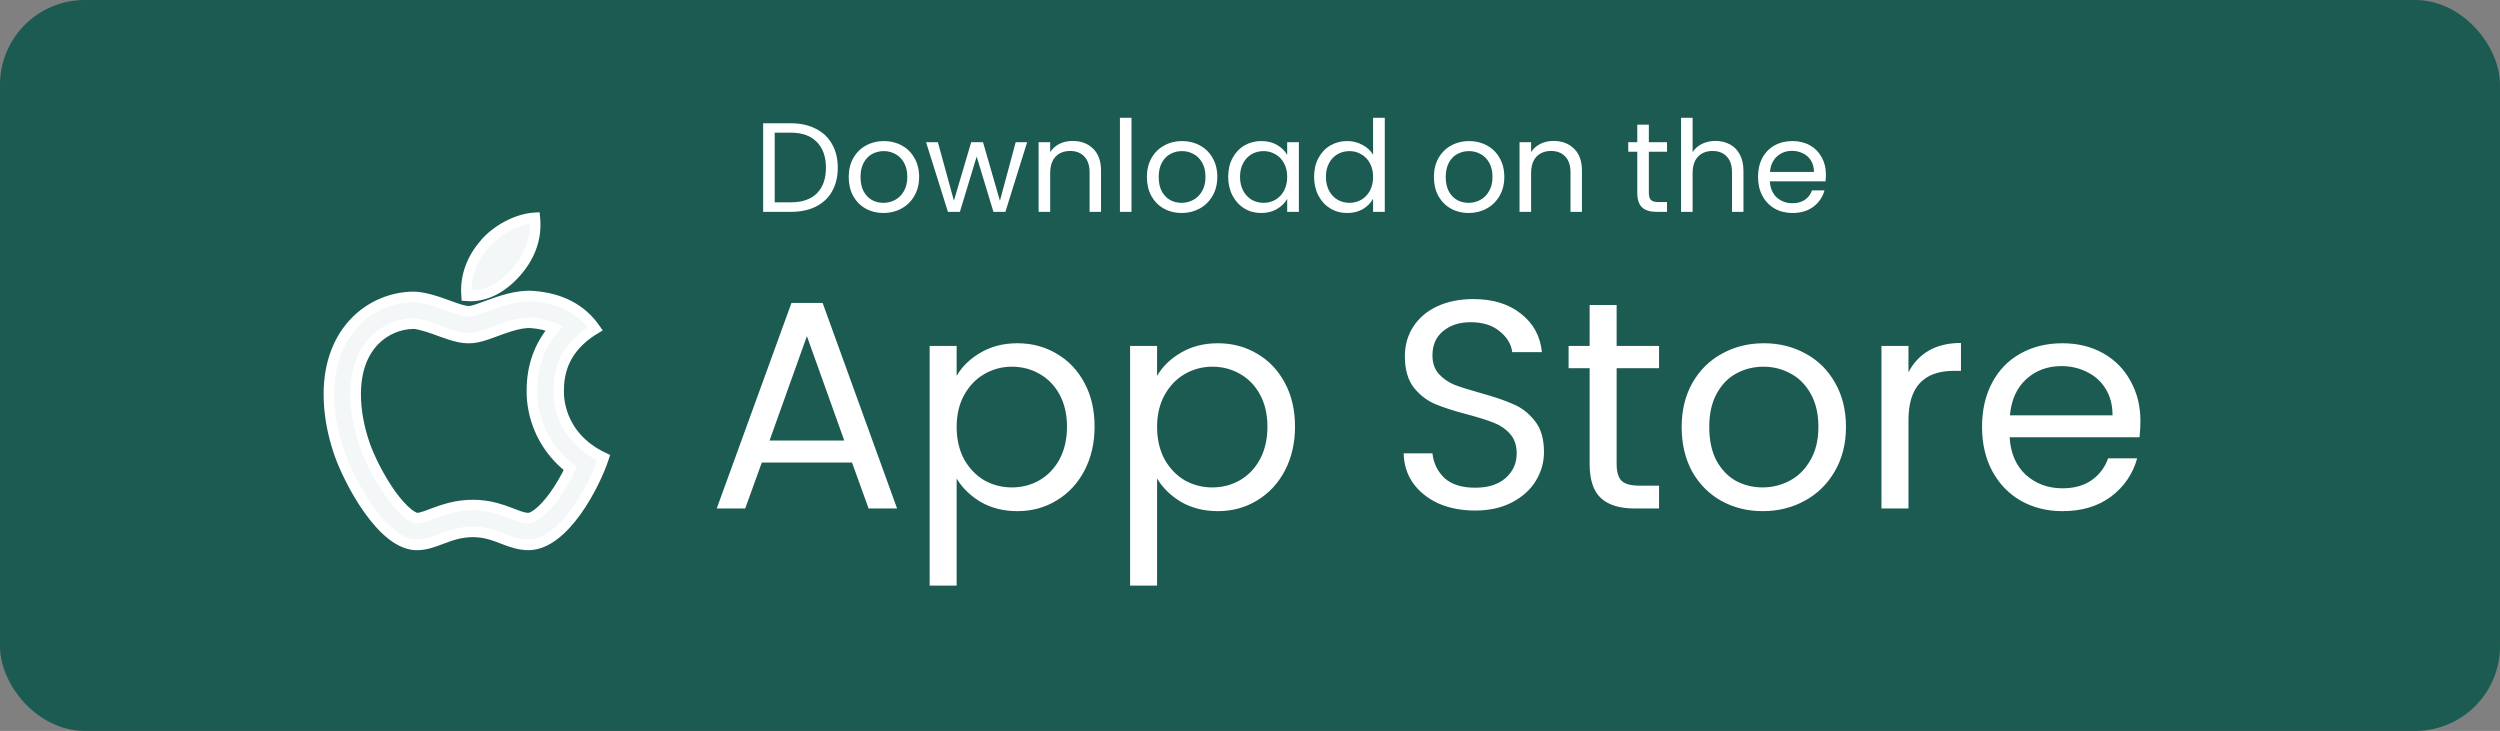 <svg width="236" height="69" viewBox="0 0 236 69" fill="none" xmlns="http://www.w3.org/2000/svg">
<rect x="0" y="0" width="236" height="69" fill="#808080" stroke="none"/>
<rect x="1" y="1" width="234" height="67" rx="7" fill="#1C5B52"/>
<path d="M80.428 43.66H71.916L70.348 48H67.66L74.716 28.596H77.656L84.684 48H81.996L80.428 43.66ZM79.7 41.588L76.172 31.732L72.644 41.588H79.7ZM90.308 35.484C90.811 34.607 91.558 33.879 92.547 33.3C93.555 32.703 94.722 32.404 96.047 32.404C97.41 32.404 98.642 32.731 99.743 33.384C100.864 34.037 101.741 34.961 102.376 36.156C103.01 37.332 103.328 38.704 103.328 40.272C103.328 41.821 103.01 43.203 102.376 44.416C101.741 45.629 100.864 46.572 99.743 47.244C98.642 47.916 97.41 48.252 96.047 48.252C94.741 48.252 93.584 47.963 92.576 47.384C91.586 46.787 90.83 46.049 90.308 45.172V55.28H87.76V32.656H90.308V35.484ZM100.724 40.272C100.724 39.115 100.49 38.107 100.024 37.248C99.557 36.389 98.922 35.736 98.12 35.288C97.335 34.84 96.468 34.616 95.516 34.616C94.582 34.616 93.714 34.849 92.912 35.316C92.127 35.764 91.493 36.427 91.007 37.304C90.541 38.163 90.308 39.161 90.308 40.3C90.308 41.457 90.541 42.475 91.007 43.352C91.493 44.211 92.127 44.873 92.912 45.34C93.714 45.788 94.582 46.012 95.516 46.012C96.468 46.012 97.335 45.788 98.12 45.34C98.922 44.873 99.557 44.211 100.024 43.352C100.49 42.475 100.724 41.448 100.724 40.272ZM109.229 35.484C109.733 34.607 110.48 33.879 111.469 33.3C112.477 32.703 113.644 32.404 114.969 32.404C116.332 32.404 117.564 32.731 118.665 33.384C119.785 34.037 120.663 34.961 121.297 36.156C121.932 37.332 122.249 38.704 122.249 40.272C122.249 41.821 121.932 43.203 121.297 44.416C120.663 45.629 119.785 46.572 118.665 47.244C117.564 47.916 116.332 48.252 114.969 48.252C113.663 48.252 112.505 47.963 111.497 47.384C110.508 46.787 109.752 46.049 109.229 45.172V55.28H106.681V32.656H109.229V35.484ZM119.645 40.272C119.645 39.115 119.412 38.107 118.945 37.248C118.479 36.389 117.844 35.736 117.041 35.288C116.257 34.84 115.389 34.616 114.437 34.616C113.504 34.616 112.636 34.849 111.833 35.316C111.049 35.764 110.415 36.427 109.929 37.304C109.463 38.163 109.229 39.161 109.229 40.3C109.229 41.457 109.463 42.475 109.929 43.352C110.415 44.211 111.049 44.873 111.833 45.34C112.636 45.788 113.504 46.012 114.437 46.012C115.389 46.012 116.257 45.788 117.041 45.34C117.844 44.873 118.479 44.211 118.945 43.352C119.412 42.475 119.645 41.448 119.645 40.272ZM139.256 48.196C137.968 48.196 136.811 47.972 135.784 47.524C134.776 47.057 133.983 46.423 133.404 45.62C132.825 44.799 132.527 43.856 132.508 42.792H135.224C135.317 43.707 135.691 44.481 136.344 45.116C137.016 45.732 137.987 46.04 139.256 46.04C140.469 46.04 141.421 45.741 142.112 45.144C142.821 44.528 143.176 43.744 143.176 42.792C143.176 42.045 142.971 41.439 142.56 40.972C142.149 40.505 141.636 40.151 141.02 39.908C140.404 39.665 139.573 39.404 138.528 39.124C137.24 38.788 136.204 38.452 135.42 38.116C134.655 37.78 133.992 37.257 133.432 36.548C132.891 35.82 132.62 34.849 132.62 33.636C132.62 32.572 132.891 31.629 133.432 30.808C133.973 29.987 134.729 29.352 135.7 28.904C136.689 28.456 137.819 28.232 139.088 28.232C140.917 28.232 142.411 28.689 143.568 29.604C144.744 30.519 145.407 31.732 145.556 33.244H142.756C142.663 32.497 142.271 31.844 141.58 31.284C140.889 30.705 139.975 30.416 138.836 30.416C137.772 30.416 136.904 30.696 136.232 31.256C135.56 31.797 135.224 32.563 135.224 33.552C135.224 34.261 135.42 34.84 135.812 35.288C136.223 35.736 136.717 36.081 137.296 36.324C137.893 36.548 138.724 36.809 139.788 37.108C141.076 37.463 142.112 37.817 142.896 38.172C143.68 38.508 144.352 39.04 144.912 39.768C145.472 40.477 145.752 41.448 145.752 42.68C145.752 43.632 145.5 44.528 144.996 45.368C144.492 46.208 143.745 46.889 142.756 47.412C141.767 47.935 140.6 48.196 139.256 48.196ZM152.61 34.756V43.8C152.61 44.547 152.768 45.079 153.086 45.396C153.403 45.695 153.954 45.844 154.738 45.844H156.614V48H154.318C152.899 48 151.835 47.673 151.126 47.02C150.416 46.367 150.062 45.293 150.062 43.8V34.756H148.074V32.656H150.062V28.792H152.61V32.656H156.614V34.756H152.61ZM166.393 48.252C164.956 48.252 163.649 47.925 162.473 47.272C161.316 46.619 160.401 45.695 159.729 44.5C159.076 43.287 158.749 41.887 158.749 40.3C158.749 38.732 159.085 37.351 159.757 36.156C160.448 34.943 161.381 34.019 162.557 33.384C163.733 32.731 165.049 32.404 166.505 32.404C167.961 32.404 169.277 32.731 170.453 33.384C171.629 34.019 172.553 34.933 173.225 36.128C173.916 37.323 174.261 38.713 174.261 40.3C174.261 41.887 173.906 43.287 173.197 44.5C172.506 45.695 171.564 46.619 170.369 47.272C169.174 47.925 167.849 48.252 166.393 48.252ZM166.393 46.012C167.308 46.012 168.166 45.797 168.969 45.368C169.772 44.939 170.416 44.295 170.901 43.436C171.405 42.577 171.657 41.532 171.657 40.3C171.657 39.068 171.414 38.023 170.929 37.164C170.444 36.305 169.809 35.671 169.025 35.26C168.241 34.831 167.392 34.616 166.477 34.616C165.544 34.616 164.685 34.831 163.901 35.26C163.136 35.671 162.52 36.305 162.053 37.164C161.586 38.023 161.353 39.068 161.353 40.3C161.353 41.551 161.577 42.605 162.025 43.464C162.492 44.323 163.108 44.967 163.873 45.396C164.638 45.807 165.478 46.012 166.393 46.012ZM180.159 35.148C180.607 34.271 181.242 33.589 182.063 33.104C182.903 32.619 183.92 32.376 185.115 32.376V35.008H184.443C181.587 35.008 180.159 36.557 180.159 39.656V48H177.611V32.656H180.159V35.148ZM202.056 39.74C202.056 40.225 202.028 40.739 201.972 41.28H189.708C189.802 42.792 190.315 43.977 191.248 44.836C192.2 45.676 193.348 46.096 194.692 46.096C195.794 46.096 196.708 45.844 197.436 45.34C198.183 44.817 198.706 44.127 199.004 43.268H201.748C201.338 44.743 200.516 45.947 199.284 46.88C198.052 47.795 196.522 48.252 194.692 48.252C193.236 48.252 191.93 47.925 190.772 47.272C189.634 46.619 188.738 45.695 188.084 44.5C187.431 43.287 187.104 41.887 187.104 40.3C187.104 38.713 187.422 37.323 188.056 36.128C188.691 34.933 189.578 34.019 190.716 33.384C191.874 32.731 193.199 32.404 194.692 32.404C196.148 32.404 197.436 32.721 198.556 33.356C199.676 33.991 200.535 34.868 201.132 35.988C201.748 37.089 202.056 38.34 202.056 39.74ZM199.424 39.208C199.424 38.237 199.21 37.407 198.78 36.716C198.351 36.007 197.763 35.475 197.016 35.12C196.288 34.747 195.476 34.56 194.58 34.56C193.292 34.56 192.191 34.971 191.276 35.792C190.38 36.613 189.867 37.752 189.736 39.208H199.424Z" fill="white"/>
<path d="M74.645 11.636C75.557 11.636 76.345 11.808 77.009 12.152C77.681 12.488 78.193 12.972 78.545 13.604C78.905 14.236 79.085 14.98 79.085 15.836C79.085 16.692 78.905 17.436 78.545 18.068C78.193 18.692 77.681 19.172 77.009 19.508C76.345 19.836 75.557 20 74.645 20H72.041V11.636H74.645ZM74.645 19.1C75.725 19.1 76.549 18.816 77.117 18.248C77.685 17.672 77.969 16.868 77.969 15.836C77.969 14.796 77.681 13.984 77.105 13.4C76.537 12.816 75.717 12.524 74.645 12.524H73.133V19.1H74.645ZM83.394 20.108C82.778 20.108 82.218 19.968 81.714 19.688C81.218 19.408 80.826 19.012 80.538 18.5C80.258 17.98 80.118 17.38 80.118 16.7C80.118 16.028 80.262 15.436 80.55 14.924C80.846 14.404 81.246 14.008 81.75 13.736C82.254 13.456 82.818 13.316 83.442 13.316C84.066 13.316 84.63 13.456 85.134 13.736C85.638 14.008 86.034 14.4 86.322 14.912C86.618 15.424 86.766 16.02 86.766 16.7C86.766 17.38 86.614 17.98 86.31 18.5C86.014 19.012 85.61 19.408 85.098 19.688C84.586 19.968 84.018 20.108 83.394 20.108ZM83.394 19.148C83.786 19.148 84.154 19.056 84.498 18.872C84.842 18.688 85.118 18.412 85.326 18.044C85.542 17.676 85.65 17.228 85.65 16.7C85.65 16.172 85.546 15.724 85.338 15.356C85.13 14.988 84.858 14.716 84.522 14.54C84.186 14.356 83.822 14.264 83.43 14.264C83.03 14.264 82.662 14.356 82.326 14.54C81.998 14.716 81.734 14.988 81.534 15.356C81.334 15.724 81.234 16.172 81.234 16.7C81.234 17.236 81.33 17.688 81.522 18.056C81.722 18.424 81.986 18.7 82.314 18.884C82.642 19.06 83.002 19.148 83.394 19.148ZM96.961 13.424L94.909 20H93.781L92.197 14.78L90.613 20H89.485L87.421 13.424H88.537L90.049 18.944L91.681 13.424H92.797L94.393 18.956L95.881 13.424H96.961ZM101.249 13.304C102.049 13.304 102.697 13.548 103.193 14.036C103.689 14.516 103.937 15.212 103.937 16.124V20H102.857V16.28C102.857 15.624 102.693 15.124 102.365 14.78C102.037 14.428 101.589 14.252 101.021 14.252C100.445 14.252 99.985 14.432 99.641 14.792C99.305 15.152 99.137 15.676 99.137 16.364V20H98.045V13.424H99.137V14.36C99.353 14.024 99.645 13.764 100.013 13.58C100.389 13.396 100.801 13.304 101.249 13.304ZM106.813 11.12V20H105.721V11.12H106.813ZM111.542 20.108C110.926 20.108 110.366 19.968 109.862 19.688C109.366 19.408 108.974 19.012 108.686 18.5C108.406 17.98 108.266 17.38 108.266 16.7C108.266 16.028 108.41 15.436 108.698 14.924C108.994 14.404 109.394 14.008 109.898 13.736C110.402 13.456 110.966 13.316 111.59 13.316C112.214 13.316 112.778 13.456 113.282 13.736C113.786 14.008 114.182 14.4 114.47 14.912C114.766 15.424 114.914 16.02 114.914 16.7C114.914 17.38 114.762 17.98 114.458 18.5C114.162 19.012 113.758 19.408 113.246 19.688C112.734 19.968 112.166 20.108 111.542 20.108ZM111.542 19.148C111.934 19.148 112.302 19.056 112.646 18.872C112.99 18.688 113.266 18.412 113.474 18.044C113.69 17.676 113.798 17.228 113.798 16.7C113.798 16.172 113.694 15.724 113.486 15.356C113.278 14.988 113.006 14.716 112.67 14.54C112.334 14.356 111.97 14.264 111.578 14.264C111.178 14.264 110.81 14.356 110.474 14.54C110.146 14.716 109.882 14.988 109.682 15.356C109.482 15.724 109.382 16.172 109.382 16.7C109.382 17.236 109.478 17.688 109.67 18.056C109.87 18.424 110.134 18.7 110.462 18.884C110.79 19.06 111.15 19.148 111.542 19.148ZM115.942 16.688C115.942 16.016 116.078 15.428 116.35 14.924C116.622 14.412 116.994 14.016 117.466 13.736C117.946 13.456 118.478 13.316 119.062 13.316C119.638 13.316 120.138 13.44 120.562 13.688C120.986 13.936 121.302 14.248 121.51 14.624V13.424H122.614V20H121.51V18.776C121.294 19.16 120.97 19.48 120.538 19.736C120.114 19.984 119.618 20.108 119.05 20.108C118.466 20.108 117.938 19.964 117.466 19.676C116.994 19.388 116.622 18.984 116.35 18.464C116.078 17.944 115.942 17.352 115.942 16.688ZM121.51 16.7C121.51 16.204 121.41 15.772 121.21 15.404C121.01 15.036 120.738 14.756 120.394 14.564C120.058 14.364 119.686 14.264 119.278 14.264C118.87 14.264 118.498 14.36 118.162 14.552C117.826 14.744 117.558 15.024 117.358 15.392C117.158 15.76 117.058 16.192 117.058 16.688C117.058 17.192 117.158 17.632 117.358 18.008C117.558 18.376 117.826 18.66 118.162 18.86C118.498 19.052 118.87 19.148 119.278 19.148C119.686 19.148 120.058 19.052 120.394 18.86C120.738 18.66 121.01 18.376 121.21 18.008C121.41 17.632 121.51 17.196 121.51 16.7ZM124.051 16.688C124.051 16.016 124.187 15.428 124.459 14.924C124.731 14.412 125.103 14.016 125.575 13.736C126.055 13.456 126.591 13.316 127.183 13.316C127.695 13.316 128.171 13.436 128.611 13.676C129.051 13.908 129.387 14.216 129.619 14.6V11.12H130.723V20H129.619V18.764C129.403 19.156 129.083 19.48 128.659 19.736C128.235 19.984 127.739 20.108 127.171 20.108C126.587 20.108 126.055 19.964 125.575 19.676C125.103 19.388 124.731 18.984 124.459 18.464C124.187 17.944 124.051 17.352 124.051 16.688ZM129.619 16.7C129.619 16.204 129.519 15.772 129.319 15.404C129.119 15.036 128.847 14.756 128.503 14.564C128.167 14.364 127.795 14.264 127.387 14.264C126.979 14.264 126.607 14.36 126.271 14.552C125.935 14.744 125.667 15.024 125.467 15.392C125.267 15.76 125.167 16.192 125.167 16.688C125.167 17.192 125.267 17.632 125.467 18.008C125.667 18.376 125.935 18.66 126.271 18.86C126.607 19.052 126.979 19.148 127.387 19.148C127.795 19.148 128.167 19.052 128.503 18.86C128.847 18.66 129.119 18.376 129.319 18.008C129.519 17.632 129.619 17.196 129.619 16.7ZM138.636 20.108C138.02 20.108 137.46 19.968 136.956 19.688C136.46 19.408 136.068 19.012 135.78 18.5C135.5 17.98 135.36 17.38 135.36 16.7C135.36 16.028 135.504 15.436 135.792 14.924C136.088 14.404 136.488 14.008 136.992 13.736C137.496 13.456 138.06 13.316 138.684 13.316C139.308 13.316 139.872 13.456 140.376 13.736C140.88 14.008 141.276 14.4 141.564 14.912C141.86 15.424 142.008 16.02 142.008 16.7C142.008 17.38 141.856 17.98 141.552 18.5C141.256 19.012 140.852 19.408 140.34 19.688C139.828 19.968 139.26 20.108 138.636 20.108ZM138.636 19.148C139.028 19.148 139.396 19.056 139.74 18.872C140.084 18.688 140.36 18.412 140.568 18.044C140.784 17.676 140.892 17.228 140.892 16.7C140.892 16.172 140.788 15.724 140.58 15.356C140.372 14.988 140.1 14.716 139.764 14.54C139.428 14.356 139.064 14.264 138.672 14.264C138.272 14.264 137.904 14.356 137.568 14.54C137.24 14.716 136.976 14.988 136.776 15.356C136.576 15.724 136.476 16.172 136.476 16.7C136.476 17.236 136.572 17.688 136.764 18.056C136.964 18.424 137.228 18.7 137.556 18.884C137.884 19.06 138.244 19.148 138.636 19.148ZM146.648 13.304C147.448 13.304 148.096 13.548 148.592 14.036C149.088 14.516 149.336 15.212 149.336 16.124V20H148.256V16.28C148.256 15.624 148.092 15.124 147.764 14.78C147.436 14.428 146.988 14.252 146.42 14.252C145.844 14.252 145.384 14.432 145.04 14.792C144.704 15.152 144.536 15.676 144.536 16.364V20H143.444V13.424H144.536V14.36C144.752 14.024 145.044 13.764 145.412 13.58C145.788 13.396 146.2 13.304 146.648 13.304ZM155.651 14.324V18.2C155.651 18.52 155.719 18.748 155.855 18.884C155.991 19.012 156.227 19.076 156.563 19.076H157.367V20H156.383C155.775 20 155.319 19.86 155.015 19.58C154.711 19.3 154.559 18.84 154.559 18.2V14.324H153.707V13.424H154.559V11.768H155.651V13.424H157.367V14.324H155.651ZM161.954 13.304C162.45 13.304 162.898 13.412 163.298 13.628C163.698 13.836 164.01 14.152 164.234 14.576C164.466 15 164.582 15.516 164.582 16.124V20H163.502V16.28C163.502 15.624 163.338 15.124 163.01 14.78C162.682 14.428 162.234 14.252 161.666 14.252C161.09 14.252 160.63 14.432 160.286 14.792C159.95 15.152 159.782 15.676 159.782 16.364V20H158.69V11.12H159.782V14.36C159.998 14.024 160.294 13.764 160.67 13.58C161.054 13.396 161.482 13.304 161.954 13.304ZM172.365 16.46C172.365 16.668 172.353 16.888 172.329 17.12H167.073C167.113 17.768 167.333 18.276 167.733 18.644C168.141 19.004 168.633 19.184 169.209 19.184C169.681 19.184 170.073 19.076 170.385 18.86C170.705 18.636 170.929 18.34 171.057 17.972H172.233C172.057 18.604 171.705 19.12 171.177 19.52C170.649 19.912 169.993 20.108 169.209 20.108C168.585 20.108 168.025 19.968 167.529 19.688C167.041 19.408 166.657 19.012 166.377 18.5C166.097 17.98 165.957 17.38 165.957 16.7C165.957 16.02 166.093 15.424 166.365 14.912C166.637 14.4 167.017 14.008 167.505 13.736C168.001 13.456 168.569 13.316 169.209 13.316C169.833 13.316 170.385 13.452 170.865 13.724C171.345 13.996 171.713 14.372 171.969 14.852C172.233 15.324 172.365 15.86 172.365 16.46ZM171.237 16.232C171.237 15.816 171.145 15.46 170.961 15.164C170.777 14.86 170.525 14.632 170.205 14.48C169.893 14.32 169.545 14.24 169.161 14.24C168.609 14.24 168.137 14.416 167.745 14.768C167.361 15.12 167.141 15.608 167.085 16.232H171.237Z" fill="white"/>
<rect x="1" y="1" width="234" height="67" rx="7" stroke="#1C5B52" stroke-width="2"/>
<path d="M52.736 36.88C52.721 34.349 53.867 32.441 56.183 31.035C54.888 29.179 52.928 28.159 50.346 27.962C48.792 27.84 47.147 28.448 45.901 28.907C45.186 29.172 44.602 29.387 44.245 29.387C43.803 29.387 43.117 29.139 42.332 28.855C41.279 28.475 40.046 28.029 38.979 28.029C35.135 28.088 31.049 31.094 31.049 37.21C31.049 39.017 31.379 40.884 32.04 42.806C32.923 45.337 36.107 51.538 39.428 51.438C40.226 51.419 40.916 51.157 41.648 50.88C42.51 50.554 43.431 50.206 44.653 50.206C45.784 50.206 46.633 50.533 47.456 50.85C48.23 51.148 48.98 51.438 49.919 51.438C53.27 51.389 56.15 45.752 56.988 43.214C52.617 41.153 52.726 37.231 52.735 36.899C52.735 36.89 52.736 36.883 52.736 36.88ZM52.342 46.788C51.812 47.526 51.277 48.109 50.787 48.484C50.398 48.781 50.097 48.907 49.897 48.914C49.563 48.91 49.24 48.829 48.609 48.587C48.565 48.569 48.516 48.55 48.453 48.528L48.29 48.465C47.644 48.216 47.258 48.083 46.765 47.953C46.074 47.775 45.388 47.678 44.653 47.678C43.904 47.678 43.198 47.771 42.497 47.946C41.981 48.075 41.547 48.22 40.913 48.458C40.892 48.466 40.72 48.532 40.609 48.574C40.578 48.586 40.551 48.596 40.534 48.602C40.404 48.651 40.304 48.688 40.211 48.721C39.825 48.855 39.58 48.91 39.361 48.914C39.335 48.914 39.313 48.91 39.294 48.907C39.254 48.899 39.202 48.884 39.142 48.858C38.975 48.792 38.775 48.669 38.549 48.495C38.029 48.09 37.458 47.456 36.875 46.643C35.855 45.211 34.89 43.31 34.426 41.978C33.854 40.316 33.572 38.724 33.572 37.206C33.572 34.972 34.233 33.273 35.368 32.118C36.344 31.131 37.658 30.578 38.998 30.549C39.217 30.552 39.536 30.604 39.94 30.716C40.259 30.801 40.608 30.916 41.08 31.083C41.154 31.111 41.326 31.173 41.48 31.228C41.616 31.277 41.738 31.321 41.766 31.332C42.052 31.436 42.267 31.51 42.478 31.577C43.154 31.792 43.677 31.91 44.245 31.91C44.82 31.91 45.314 31.788 46.015 31.547C46.174 31.493 46.587 31.342 46.926 31.217C47.149 31.136 47.339 31.066 47.407 31.042C48.357 30.704 49.058 30.523 49.663 30.478C49.841 30.463 50.001 30.463 50.153 30.474C50.995 30.541 51.715 30.708 52.327 30.986C50.932 32.597 50.212 34.568 50.216 36.865C50.205 37.41 50.249 38.041 50.405 38.787C50.643 39.919 51.095 41.039 51.812 42.09C52.357 42.888 53.032 43.607 53.841 44.235C53.415 45.114 52.891 46.023 52.342 46.788ZM48.835 25.561C50.703 23.344 50.548 21.324 50.492 20.579L50.49 20.562C48.828 20.659 46.906 21.694 45.811 22.967C44.605 24.333 43.896 26.021 44.048 27.925C45.844 28.062 47.485 27.138 48.835 25.561Z" fill="white" fill-opacity="0.95"/>
<path d="M52.736 36.88C52.721 34.349 53.867 32.441 56.183 31.035C54.888 29.179 52.928 28.159 50.346 27.962C48.792 27.84 47.147 28.448 45.901 28.907C45.186 29.172 44.602 29.387 44.245 29.387C43.803 29.387 43.117 29.139 42.332 28.855C41.279 28.475 40.046 28.029 38.979 28.029C35.135 28.088 31.049 31.094 31.049 37.21C31.049 39.017 31.379 40.884 32.04 42.806C32.923 45.337 36.107 51.538 39.428 51.438C40.226 51.419 40.916 51.157 41.648 50.88C42.51 50.554 43.431 50.206 44.653 50.206C45.784 50.206 46.633 50.533 47.456 50.85C48.23 51.148 48.98 51.438 49.919 51.438C53.27 51.389 56.15 45.752 56.988 43.214C52.617 41.153 52.726 37.231 52.735 36.899C52.735 36.89 52.736 36.883 52.736 36.88ZM52.342 46.788C51.812 47.526 51.277 48.109 50.787 48.484C50.398 48.781 50.097 48.907 49.897 48.914C49.563 48.91 49.24 48.829 48.609 48.587C48.565 48.569 48.516 48.55 48.453 48.528L48.29 48.465C47.644 48.216 47.258 48.083 46.765 47.953C46.074 47.775 45.388 47.678 44.653 47.678C43.904 47.678 43.198 47.771 42.497 47.946C41.981 48.075 41.547 48.22 40.913 48.458C40.892 48.466 40.72 48.532 40.609 48.574C40.578 48.586 40.551 48.596 40.534 48.602C40.404 48.651 40.304 48.688 40.211 48.721C39.825 48.855 39.58 48.91 39.361 48.914C39.335 48.914 39.313 48.91 39.294 48.907C39.254 48.899 39.202 48.884 39.142 48.858C38.975 48.792 38.775 48.669 38.549 48.495C38.029 48.09 37.458 47.456 36.875 46.643C35.855 45.211 34.89 43.31 34.426 41.978C33.854 40.316 33.572 38.724 33.572 37.206C33.572 34.972 34.233 33.273 35.368 32.118C36.344 31.131 37.658 30.578 38.998 30.549C39.217 30.552 39.536 30.604 39.94 30.716C40.259 30.801 40.608 30.916 41.08 31.083C41.154 31.111 41.326 31.173 41.48 31.228C41.616 31.277 41.738 31.321 41.766 31.332C42.052 31.436 42.267 31.51 42.478 31.577C43.154 31.792 43.677 31.91 44.245 31.91C44.82 31.91 45.314 31.788 46.015 31.547C46.174 31.493 46.587 31.342 46.926 31.217C47.149 31.136 47.339 31.066 47.407 31.042C48.357 30.704 49.058 30.523 49.663 30.478C49.841 30.463 50.001 30.463 50.153 30.474C50.995 30.541 51.715 30.708 52.327 30.986C50.932 32.597 50.212 34.568 50.216 36.865C50.205 37.41 50.249 38.041 50.405 38.787C50.643 39.919 51.095 41.039 51.812 42.09C52.357 42.888 53.032 43.607 53.841 44.235C53.415 45.114 52.891 46.023 52.342 46.788ZM48.835 25.561C50.703 23.344 50.548 21.324 50.492 20.579L50.49 20.562C48.828 20.659 46.906 21.694 45.811 22.967C44.605 24.333 43.896 26.021 44.048 27.925C45.844 28.062 47.485 27.138 48.835 25.561Z" stroke="white"/>
</svg>
